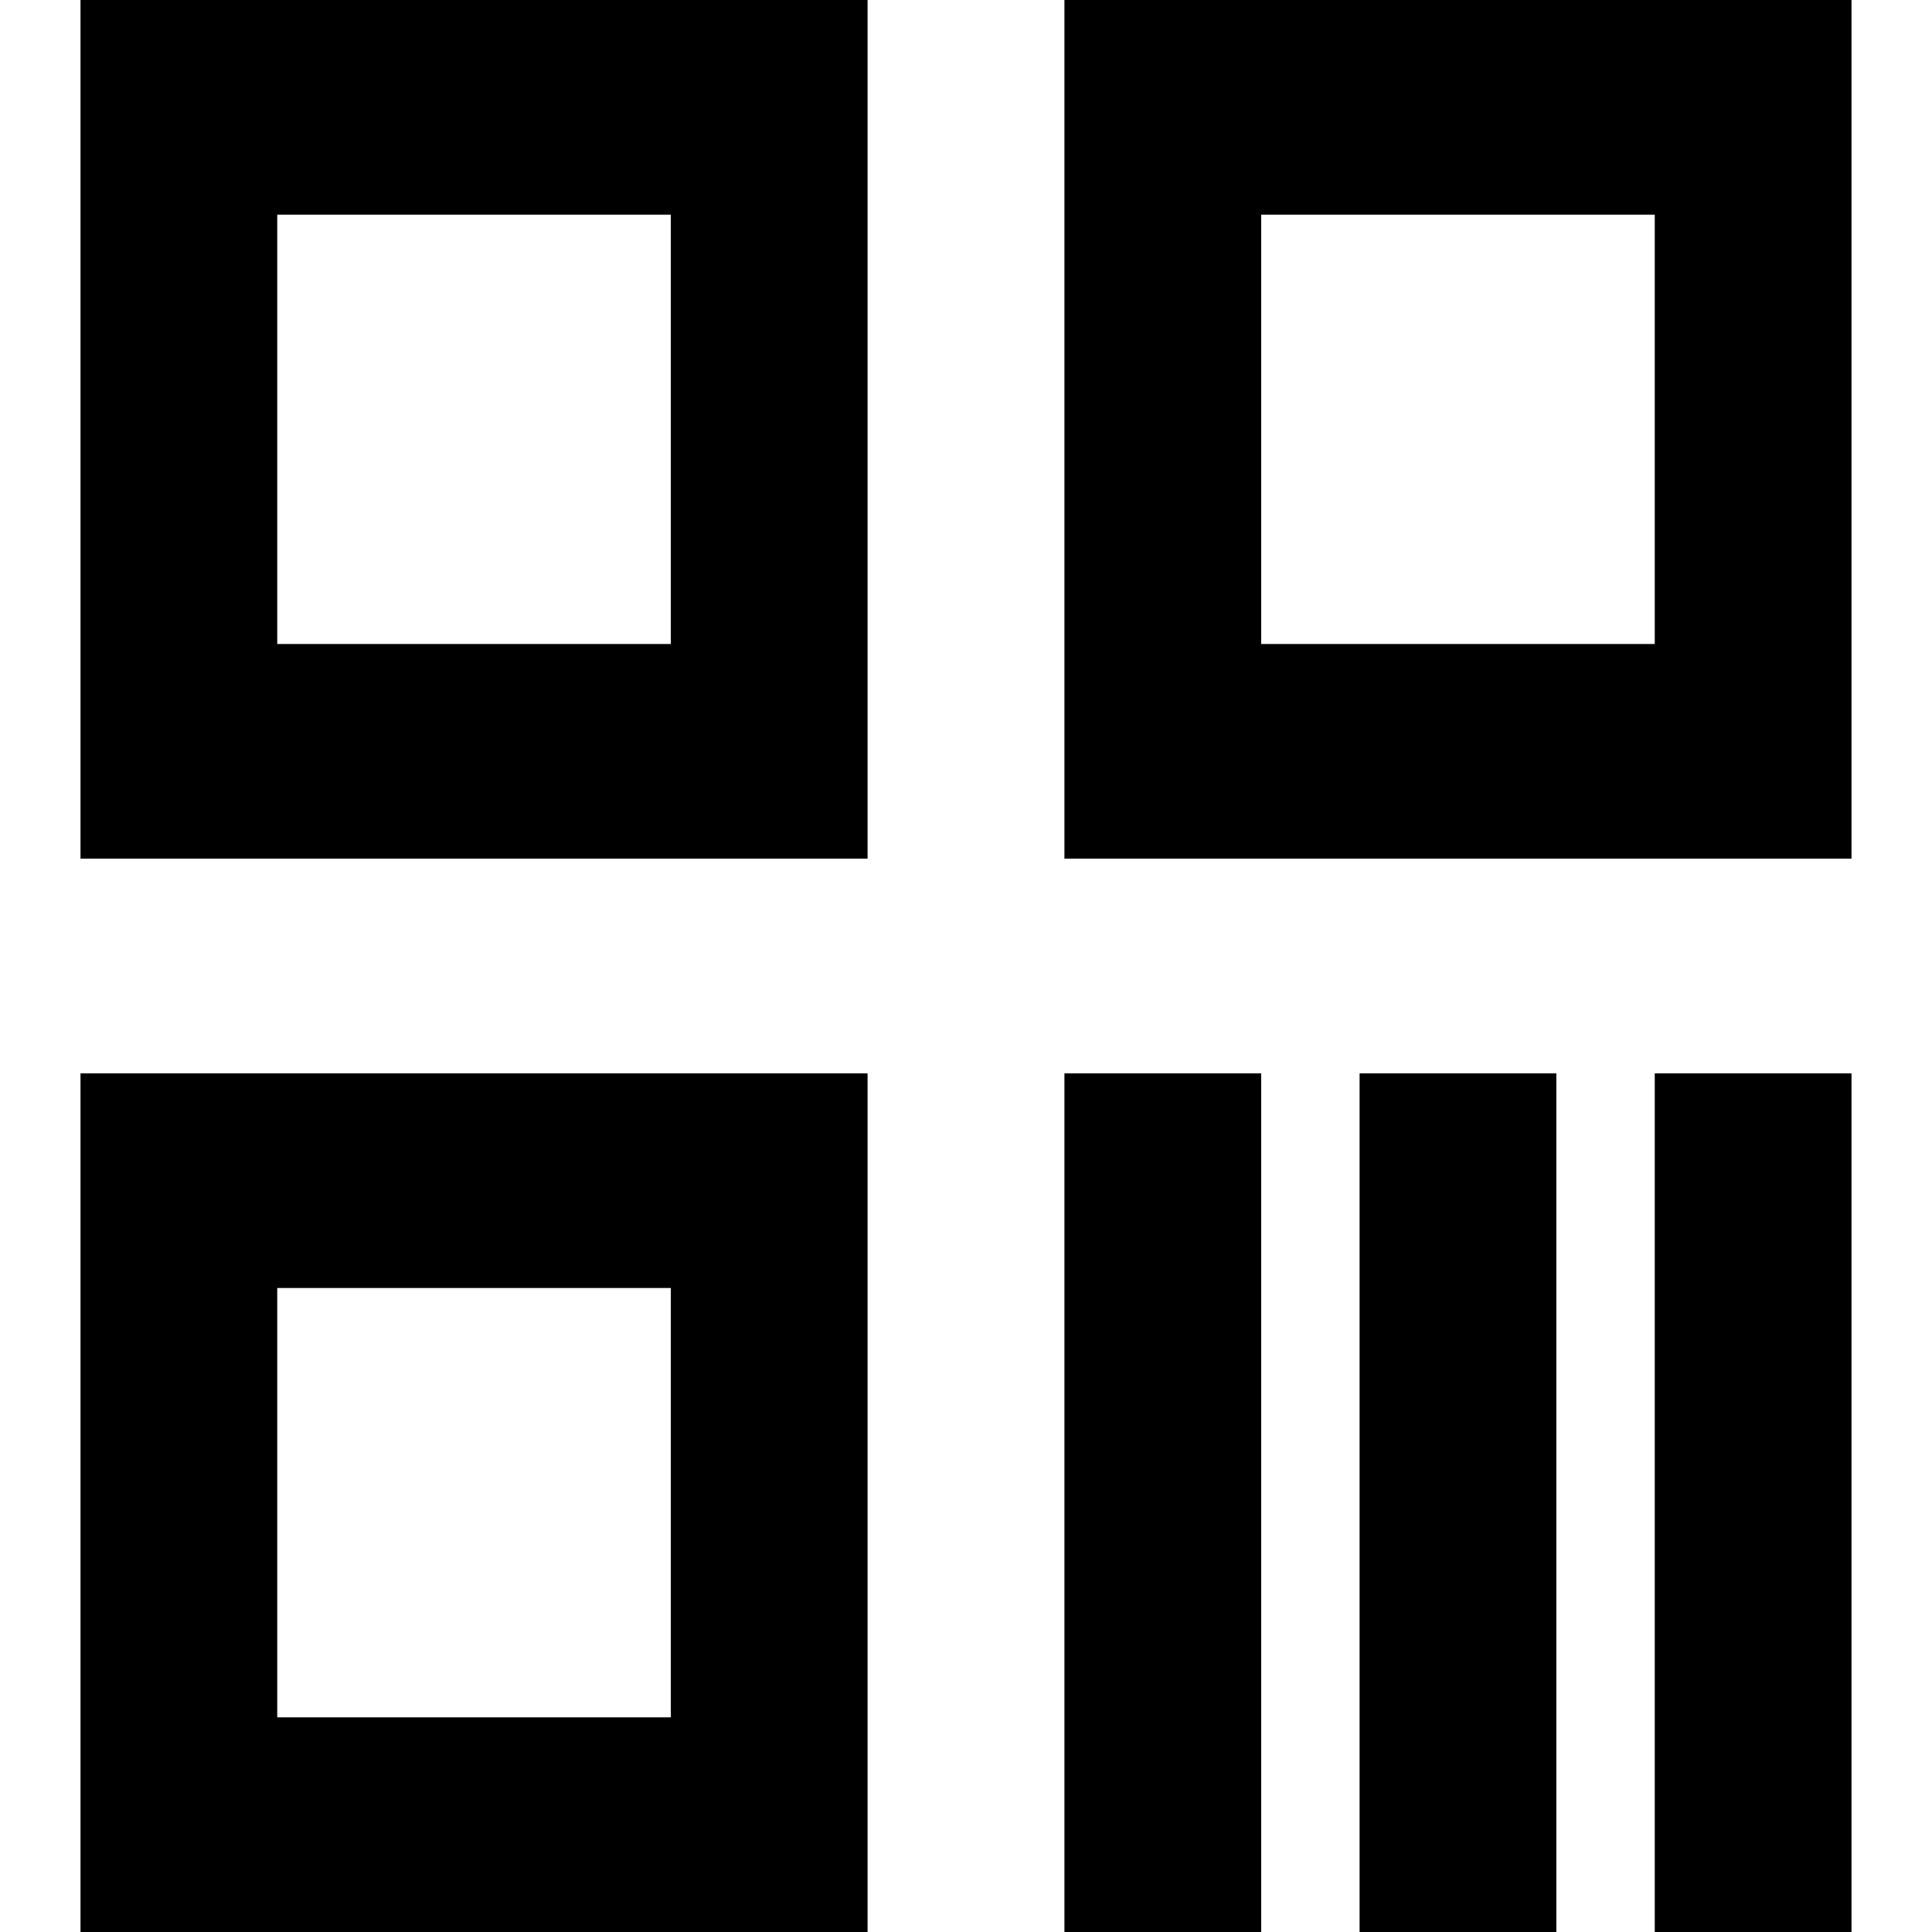 <svg width="18" height="18" viewBox="0 0 18 18" fill="none" xmlns="http://www.w3.org/2000/svg">
<path fill-rule="evenodd" clip-rule="evenodd" d="M6.25 2H2.583V6H6.25V2ZM0.75 0V8H8.083V0H0.75Z" fill="black"/>
<path fill-rule="evenodd" clip-rule="evenodd" d="M15.417 2H11.75V6H15.417V2ZM9.917 0V8H17.25V0H9.917Z" fill="black"/>
<path fill-rule="evenodd" clip-rule="evenodd" d="M6.25 12H2.583V16H6.25V12ZM0.75 10V18H8.083V10H0.75Z" fill="black"/>
<path d="M9.917 10H11.75V18H9.917V10Z" fill="black"/>
<path d="M12.667 10H14.5V18H12.667V10Z" fill="black"/>
<path d="M15.417 10H17.25V18H15.417V10Z" fill="black"/>
</svg>
